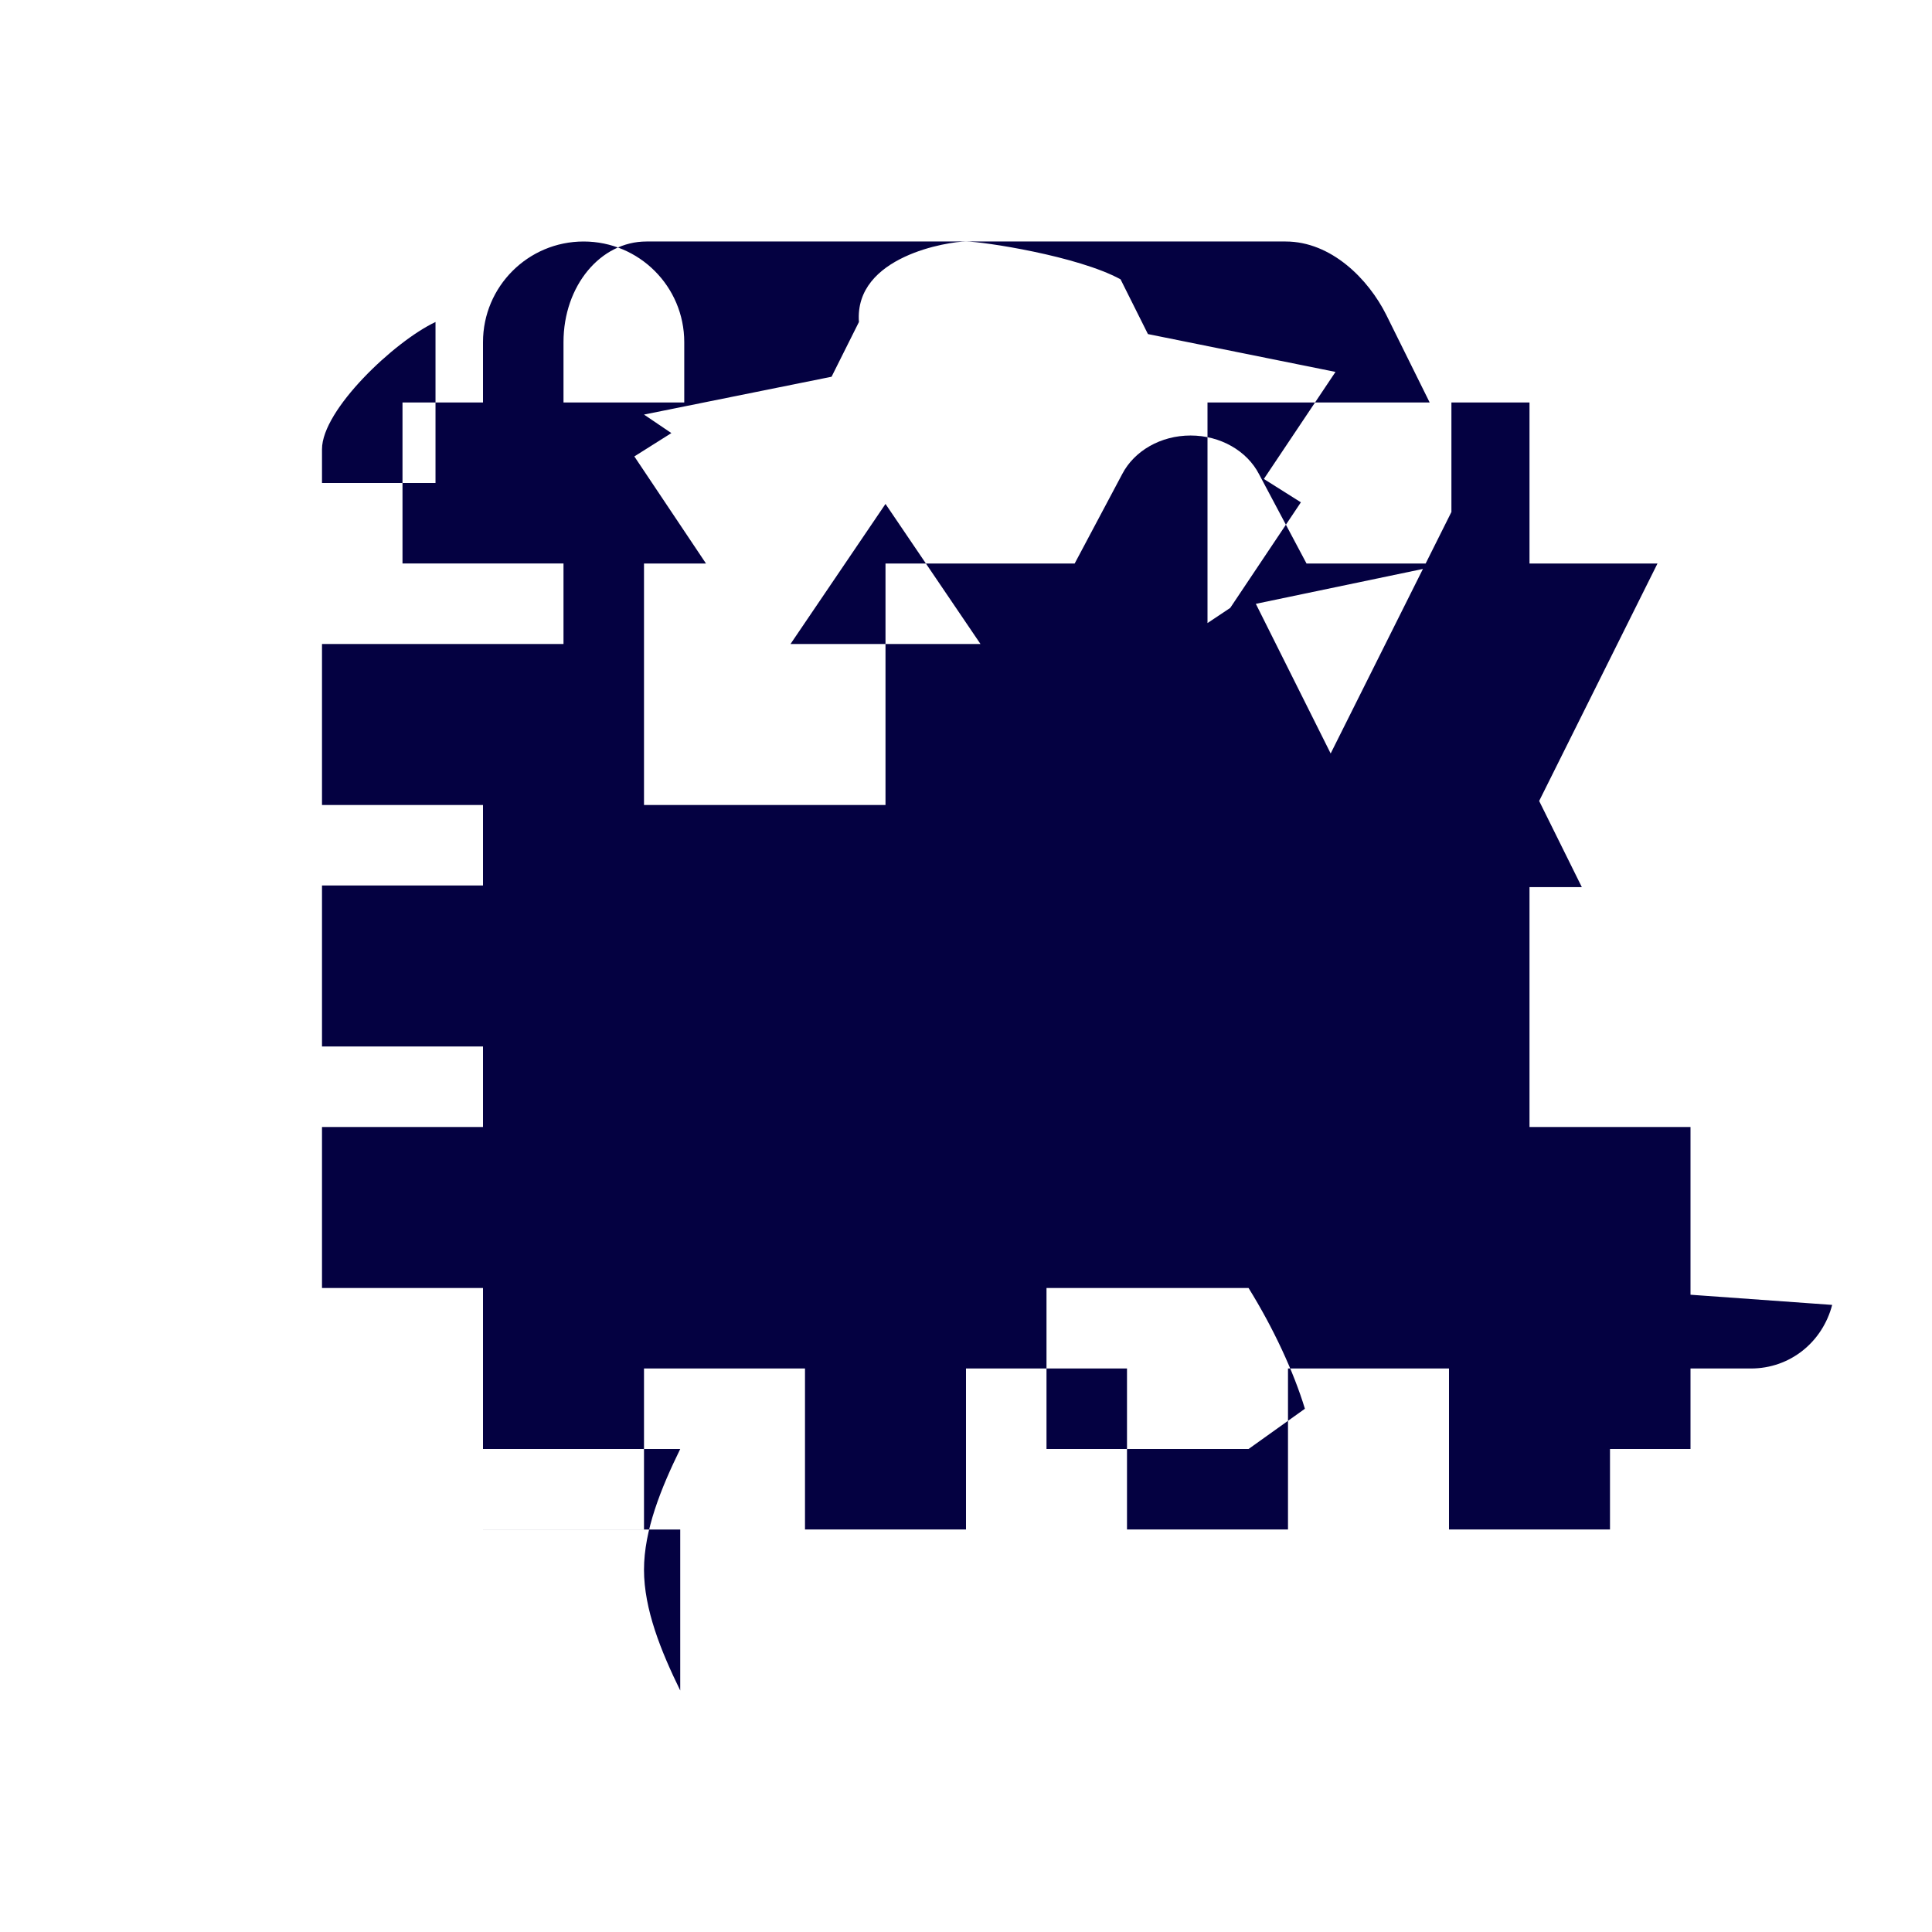 <svg xmlns="http://www.w3.org/2000/svg" viewBox="0 0 24 24" width="64" height="64" fill="#040141">
    <path d="M19 7V5h-1.24l-.54-1.09c-.22-.44-.68-.91-1.25-.91H8.03C7.46 3 7 3.55 7 4.25V5H5v2h2v1H4v2h2v1H4v2h2v1H4v2h2v3h2v-2h2v2h2v-2h2v2h2v-2h2v2h2v-2h1.75c.49 0 .89-.33 1.01-.79L19 15.94V18h2v-4h-2zM6 4.25C6 3.56 6.56 3 7.25 3S8.5 3.56 8.5 4.25V5H6V4.25zm12.03 2.11l-1.5 3-.99-1.98L15 7.74V5h3.03zM5.41 6H4v-.42C4 5.09 4.9 4.24 5.41 4zm15.18 1l-1.47 2.95.53 1.07H19V7h1.59zM9.82 8L11 6.26l1.18 1.74H9.82zM8 7h3v3H8V7zm10 0h-1.77l-.59-1.11c-.15-.29-.48-.48-.85-.48s-.7.19-.85.48l-.59 1.11H8.77l-.89-1.33.46-.29L8 5.15l2.33-.47.34-.68C10.61 3.18 11.79 3 12 3s1.39.18 1.92.47l.34.68 2.33.47-.89 1.33.46.29-.89 1.33zM8.45 19H6v-1h2.45c-.24.49-.45 1.01-.45 1.5s.21 1.01.45 1.5zm7.06-1H13V16h2.51c.31.5.56 1.04.7 1.5z"/>
  </svg>
  